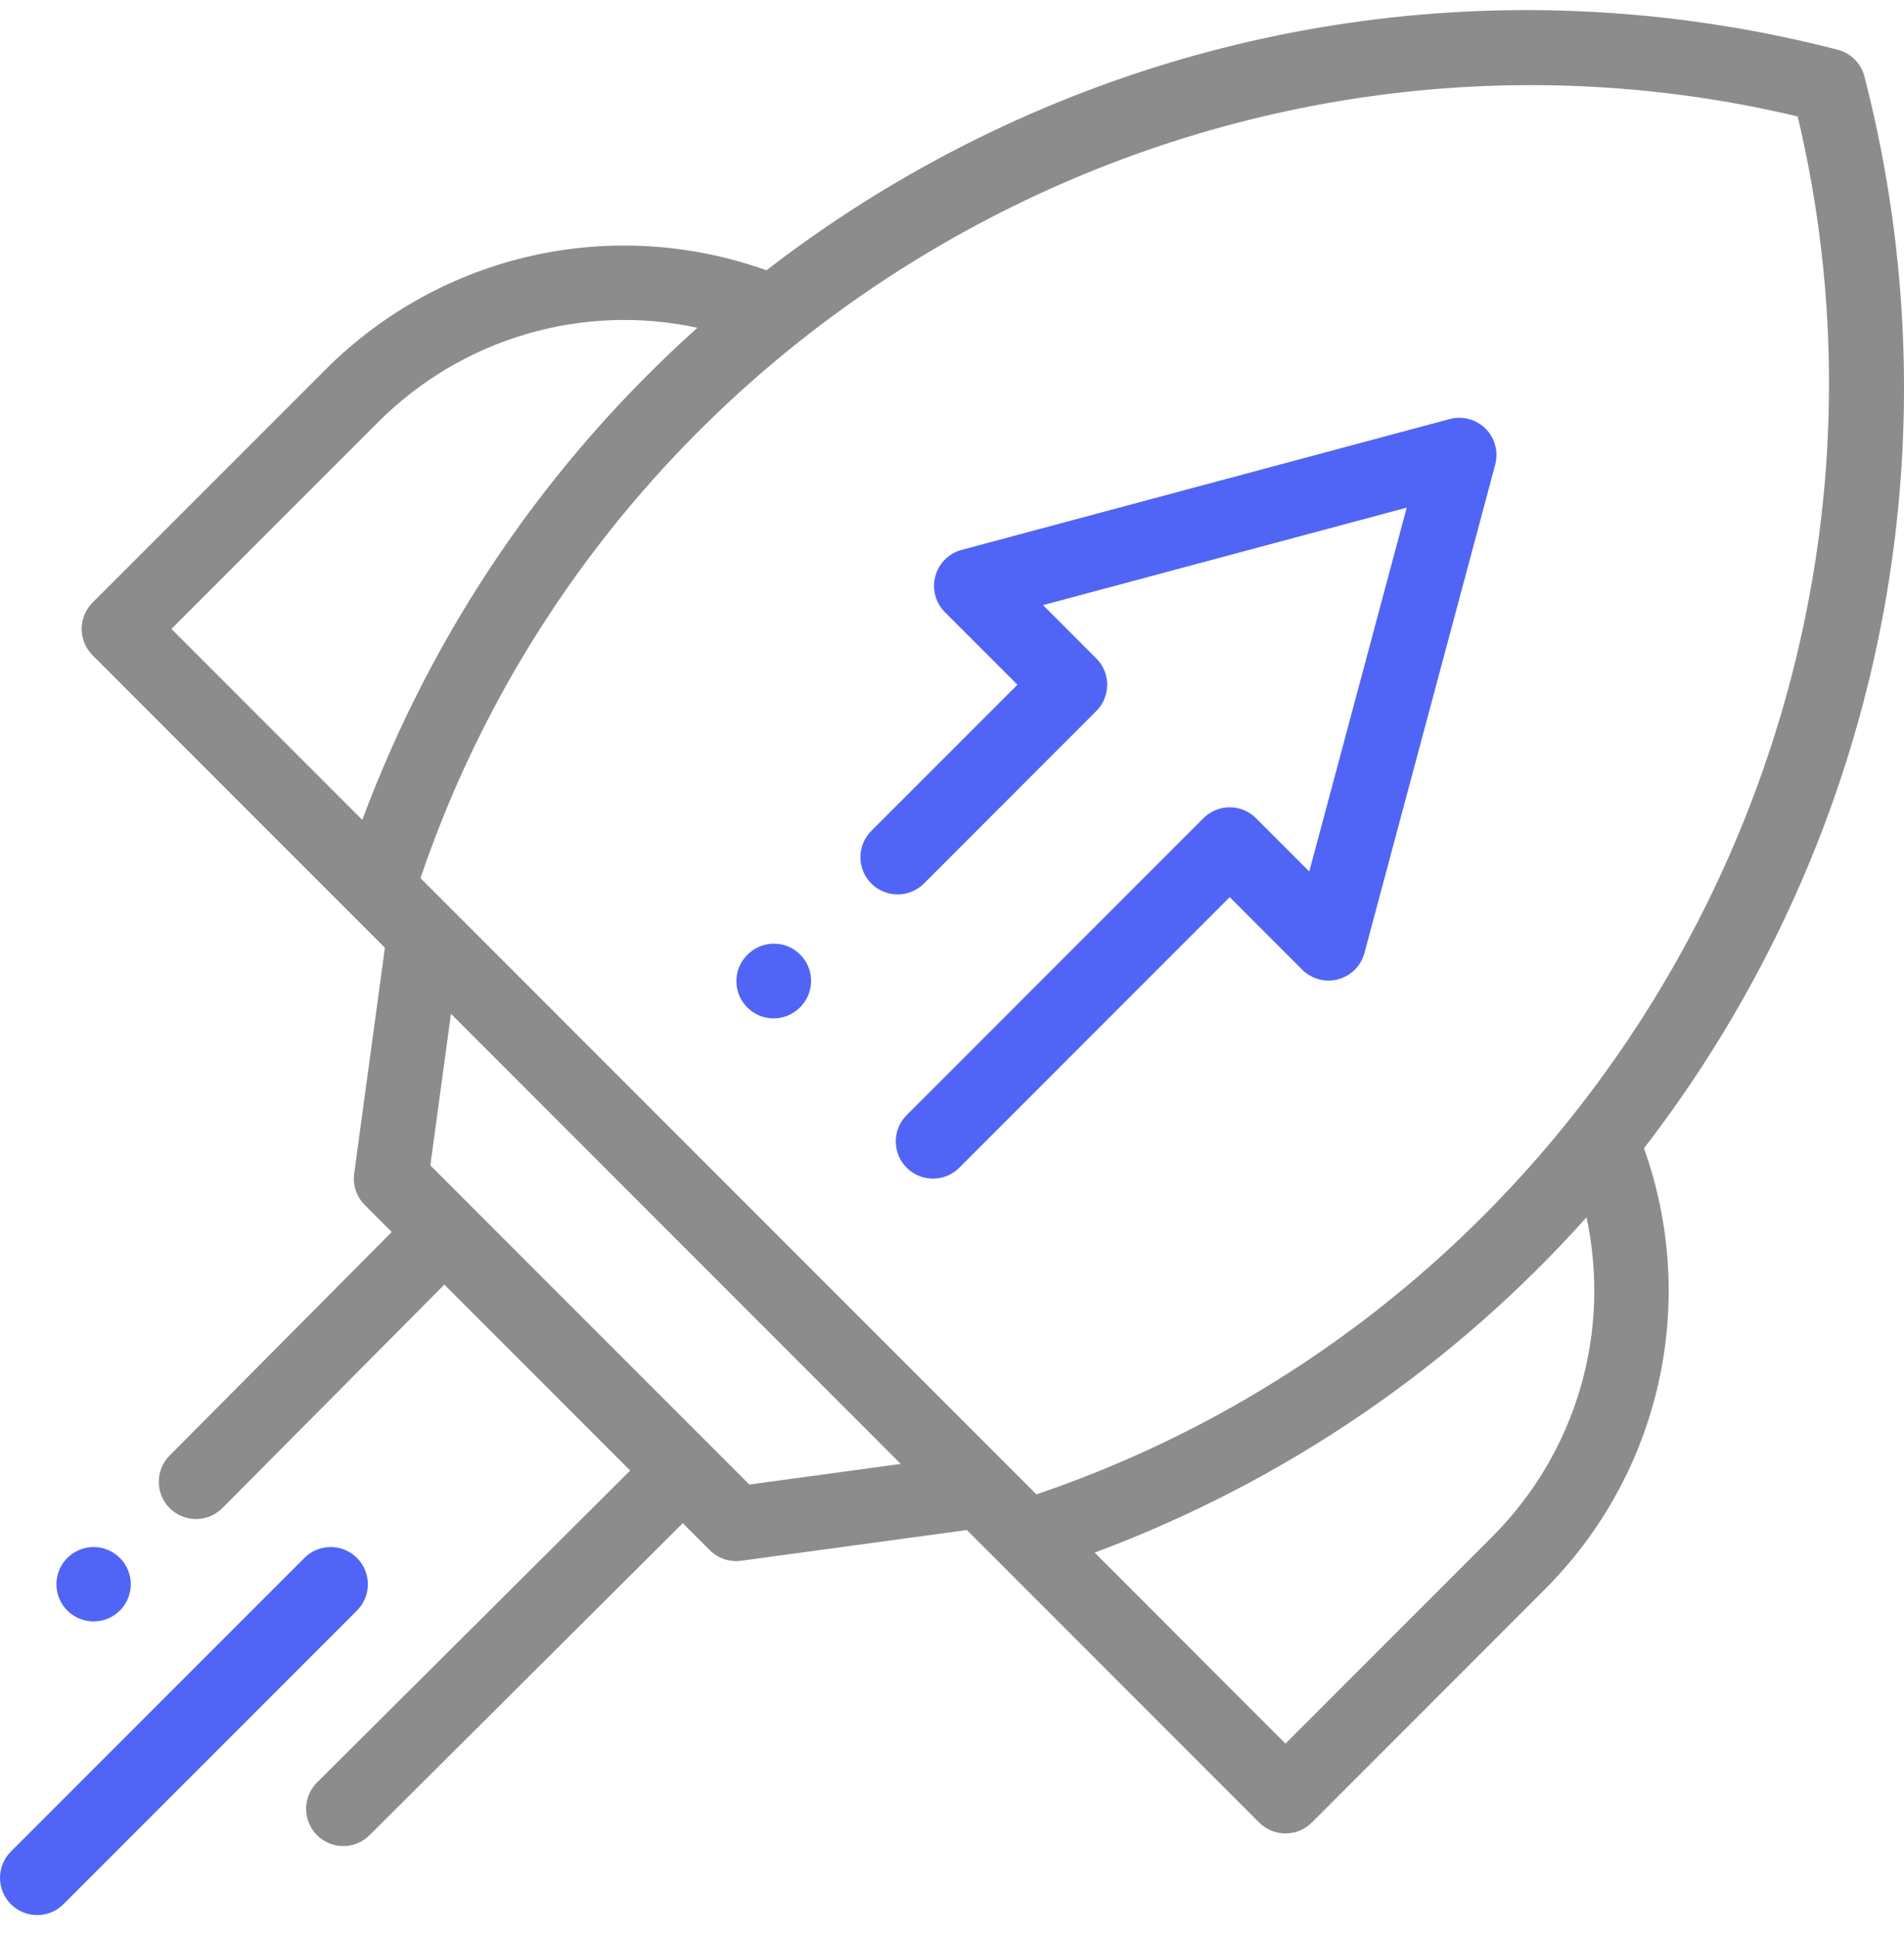 <svg width="60" height="61" viewBox="0 0 60 61" fill="none" xmlns="http://www.w3.org/2000/svg">
<path d="M58.753 2.408C58.7 2.205 58.595 2.02 58.446 1.872C58.298 1.724 58.113 1.618 57.91 1.566C48.339 -0.902 38.274 0.317 29.569 5C27.671 6.021 25.859 7.196 24.154 8.513C19.309 6.785 13.919 7.977 10.25 11.647L2.916 18.98C2.459 19.438 2.459 20.18 2.916 20.638L11.076 28.797C11.076 28.798 11.077 28.798 11.077 28.798L12.129 29.85L11.161 36.964C11.136 37.143 11.154 37.325 11.211 37.496C11.269 37.667 11.365 37.823 11.493 37.951L12.345 38.803L5.344 45.846C4.888 46.305 4.89 47.047 5.349 47.503C5.809 47.96 6.551 47.957 7.007 47.499L14.003 40.46L19.859 46.317L9.991 56.141C9.533 56.598 9.531 57.34 9.987 57.798C10.096 57.908 10.226 57.995 10.368 58.054C10.511 58.113 10.664 58.144 10.818 58.144C11.117 58.144 11.416 58.03 11.645 57.802L21.516 47.974L22.368 48.826C22.495 48.953 22.651 49.05 22.822 49.108C22.994 49.165 23.176 49.182 23.355 49.158L30.468 48.19L31.521 49.242C31.521 49.242 31.521 49.243 31.521 49.243L39.681 57.403C39.79 57.512 39.919 57.598 40.061 57.657C40.203 57.716 40.355 57.746 40.509 57.746C40.663 57.746 40.816 57.716 40.958 57.657C41.1 57.598 41.23 57.512 41.338 57.403L48.672 50.069C52.341 46.4 53.534 41.011 51.806 36.166C53.123 34.459 54.298 32.648 55.319 30.75C60.001 22.045 61.221 11.979 58.753 2.408ZM11.417 25.824L5.402 19.809L11.907 13.304C14.585 10.626 18.373 9.548 21.978 10.323C17.282 14.526 13.651 19.823 11.417 25.824H11.417ZM23.614 46.757L13.561 36.704L14.211 31.932L28.386 46.108L23.614 46.757ZM47.015 48.411L40.509 54.916L34.495 48.901C40.496 46.667 45.792 43.036 49.995 38.341C50.771 41.946 49.692 45.734 47.015 48.411ZM32.8 47.019L32.66 47.067L13.251 27.658L13.299 27.518C19.432 9.692 38.377 -0.677 56.65 3.668C60.995 21.941 50.627 40.886 32.8 47.019Z" fill="#8C8C8C"/>
<path d="M45.683 13.199L30.302 17.32C30.104 17.374 29.922 17.478 29.777 17.624C29.631 17.769 29.527 17.951 29.474 18.149C29.421 18.348 29.42 18.557 29.474 18.756C29.527 18.955 29.631 19.136 29.777 19.281L32.062 21.566L27.457 26.17C27 26.628 27 27.37 27.457 27.828C27.915 28.285 28.657 28.285 29.115 27.828L34.547 22.395C35.005 21.937 35.005 21.195 34.547 20.738L32.869 19.059L44.329 15.989L41.259 27.448L39.581 25.77C39.361 25.55 39.063 25.427 38.752 25.427C38.441 25.427 38.143 25.55 37.923 25.77L28.572 35.122C28.114 35.58 28.114 36.322 28.572 36.779C28.68 36.888 28.81 36.975 28.952 37.034C29.094 37.092 29.246 37.123 29.4 37.122C29.554 37.123 29.707 37.092 29.849 37.034C29.991 36.975 30.12 36.888 30.229 36.779L38.752 28.256L41.036 30.541C41.182 30.686 41.363 30.791 41.562 30.844C41.76 30.898 41.969 30.898 42.168 30.845C42.367 30.791 42.548 30.687 42.694 30.541C42.839 30.396 42.944 30.215 42.997 30.016L47.118 14.635C47.171 14.436 47.171 14.227 47.118 14.028C47.065 13.829 46.961 13.648 46.815 13.502C46.67 13.357 46.488 13.252 46.29 13.199C46.091 13.146 45.882 13.146 45.683 13.199ZM11.249 49.069C10.791 48.611 10.049 48.611 9.592 49.069L0.343 58.317C-0.114 58.775 -0.114 59.517 0.343 59.974C0.572 60.203 0.872 60.318 1.172 60.318C1.472 60.318 1.772 60.203 2 59.974L11.249 50.726C11.707 50.269 11.707 49.527 11.249 49.069ZM2.95 51.069C3.258 51.069 3.56 50.945 3.778 50.726C3.996 50.508 4.122 50.206 4.122 49.897C4.121 49.587 3.997 49.289 3.778 49.069C3.558 48.85 3.261 48.726 2.95 48.725C2.64 48.725 2.339 48.851 2.121 49.069C1.902 49.289 1.779 49.587 1.778 49.897C1.778 50.206 1.903 50.508 2.121 50.726C2.341 50.945 2.639 51.069 2.95 51.069ZM23.605 30.022L23.595 30.031C23.113 30.464 23.073 31.205 23.506 31.686C23.616 31.809 23.75 31.907 23.9 31.974C24.051 32.041 24.213 32.076 24.378 32.075C24.667 32.076 24.946 31.969 25.16 31.775L25.171 31.766C25.652 31.334 25.692 30.593 25.26 30.112C24.827 29.63 24.087 29.59 23.605 30.022Z" fill="#5065F6"/>
</svg>
